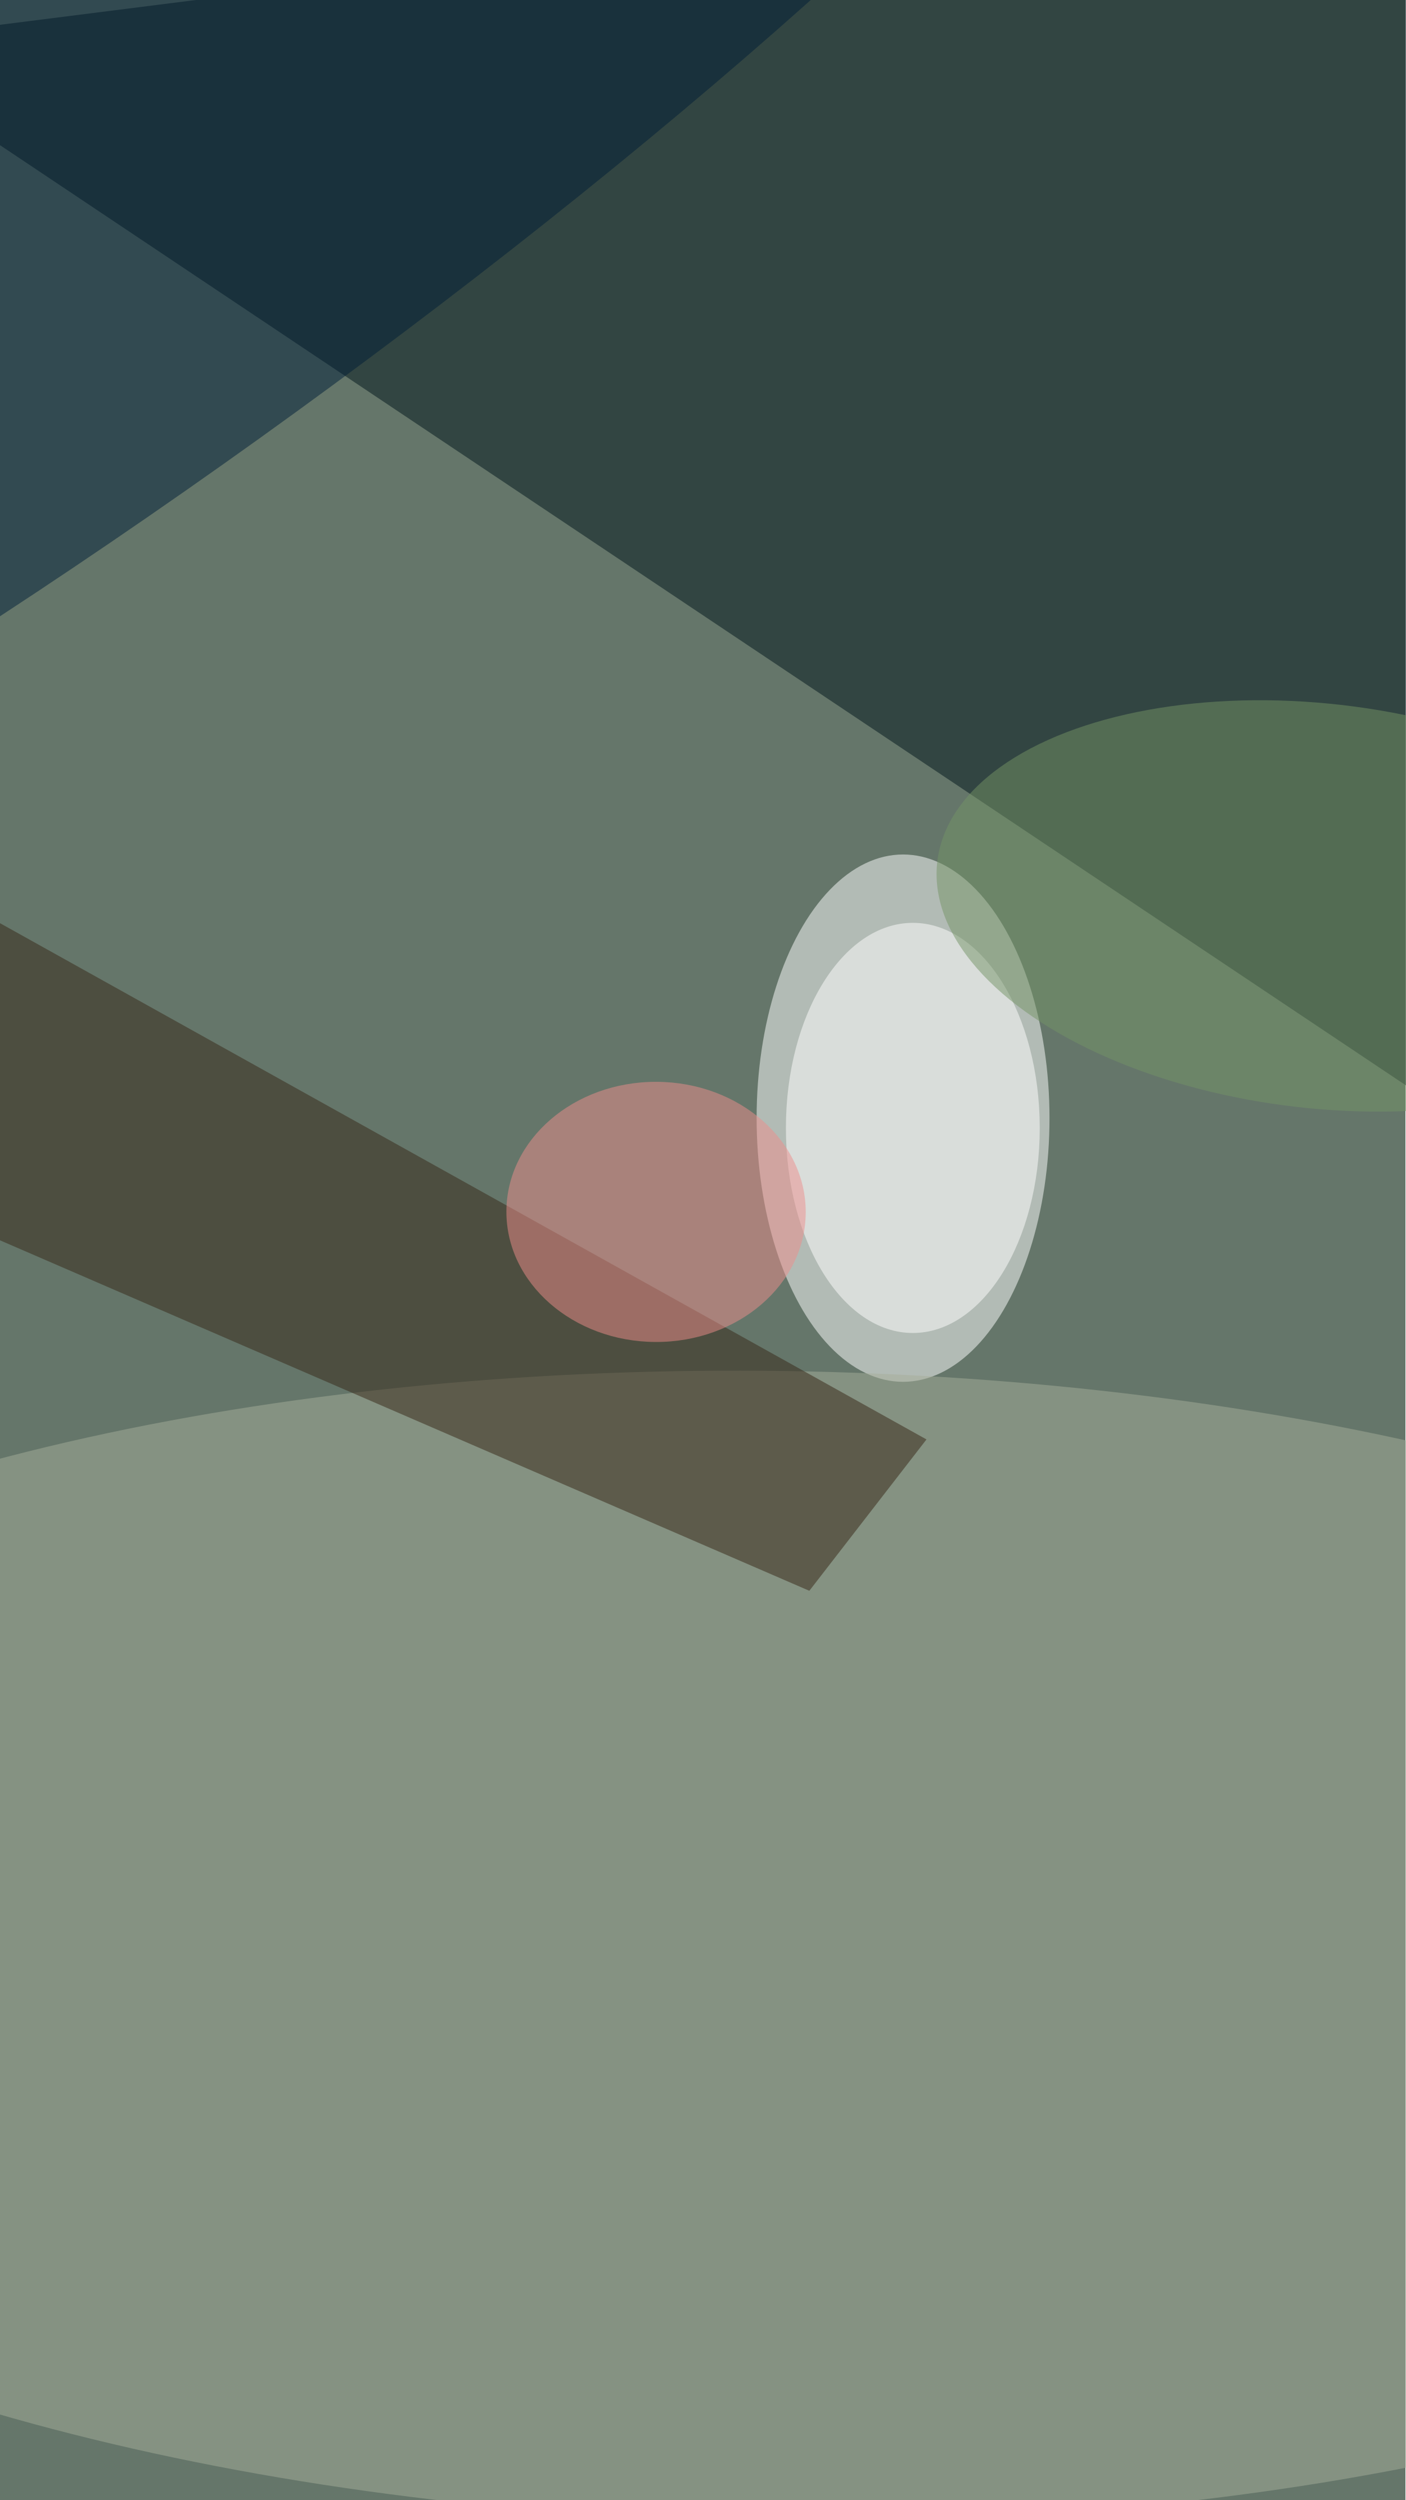 <svg xmlns="http://www.w3.org/2000/svg" viewBox="0 0 2500 4444"><filter id="b"><feGaussianBlur stdDeviation="12" /></filter><path fill="#65766a" d="M0 0h2499v4444H0z"/><g filter="url(#b)" transform="translate(8.7 8.7) scale(17.359)" fill-opacity=".5"><path fill="#00141a" d="M159 121L142-16-16 4z"/><ellipse fill="#fff" cx="92" cy="114" rx="15" ry="27"/><ellipse fill="#a6af9a" rx="1" ry="1" transform="matrix(142.984 2.136 -.88 58.903 79.1 198.8)"/><path fill="#362616" d="M-16 85.4v34.4l98.4 42.6 12-15.5z"/><ellipse fill="#fff" cx="93" cy="115" rx="13" ry="21"/><ellipse fill="#011f38" rx="1" ry="1" transform="matrix(-116.231 83.302 -15.346 -21.412 10.7 23)"/><ellipse fill="#ee8f8c" rx="1" ry="1" transform="matrix(-15.33 -.064 .055 -13.32 66.7 123.6)"/><ellipse fill="#759567" rx="1" ry="1" transform="rotate(96.6 26.2 106.1) scale(20.709 39.364)"/></g></svg>